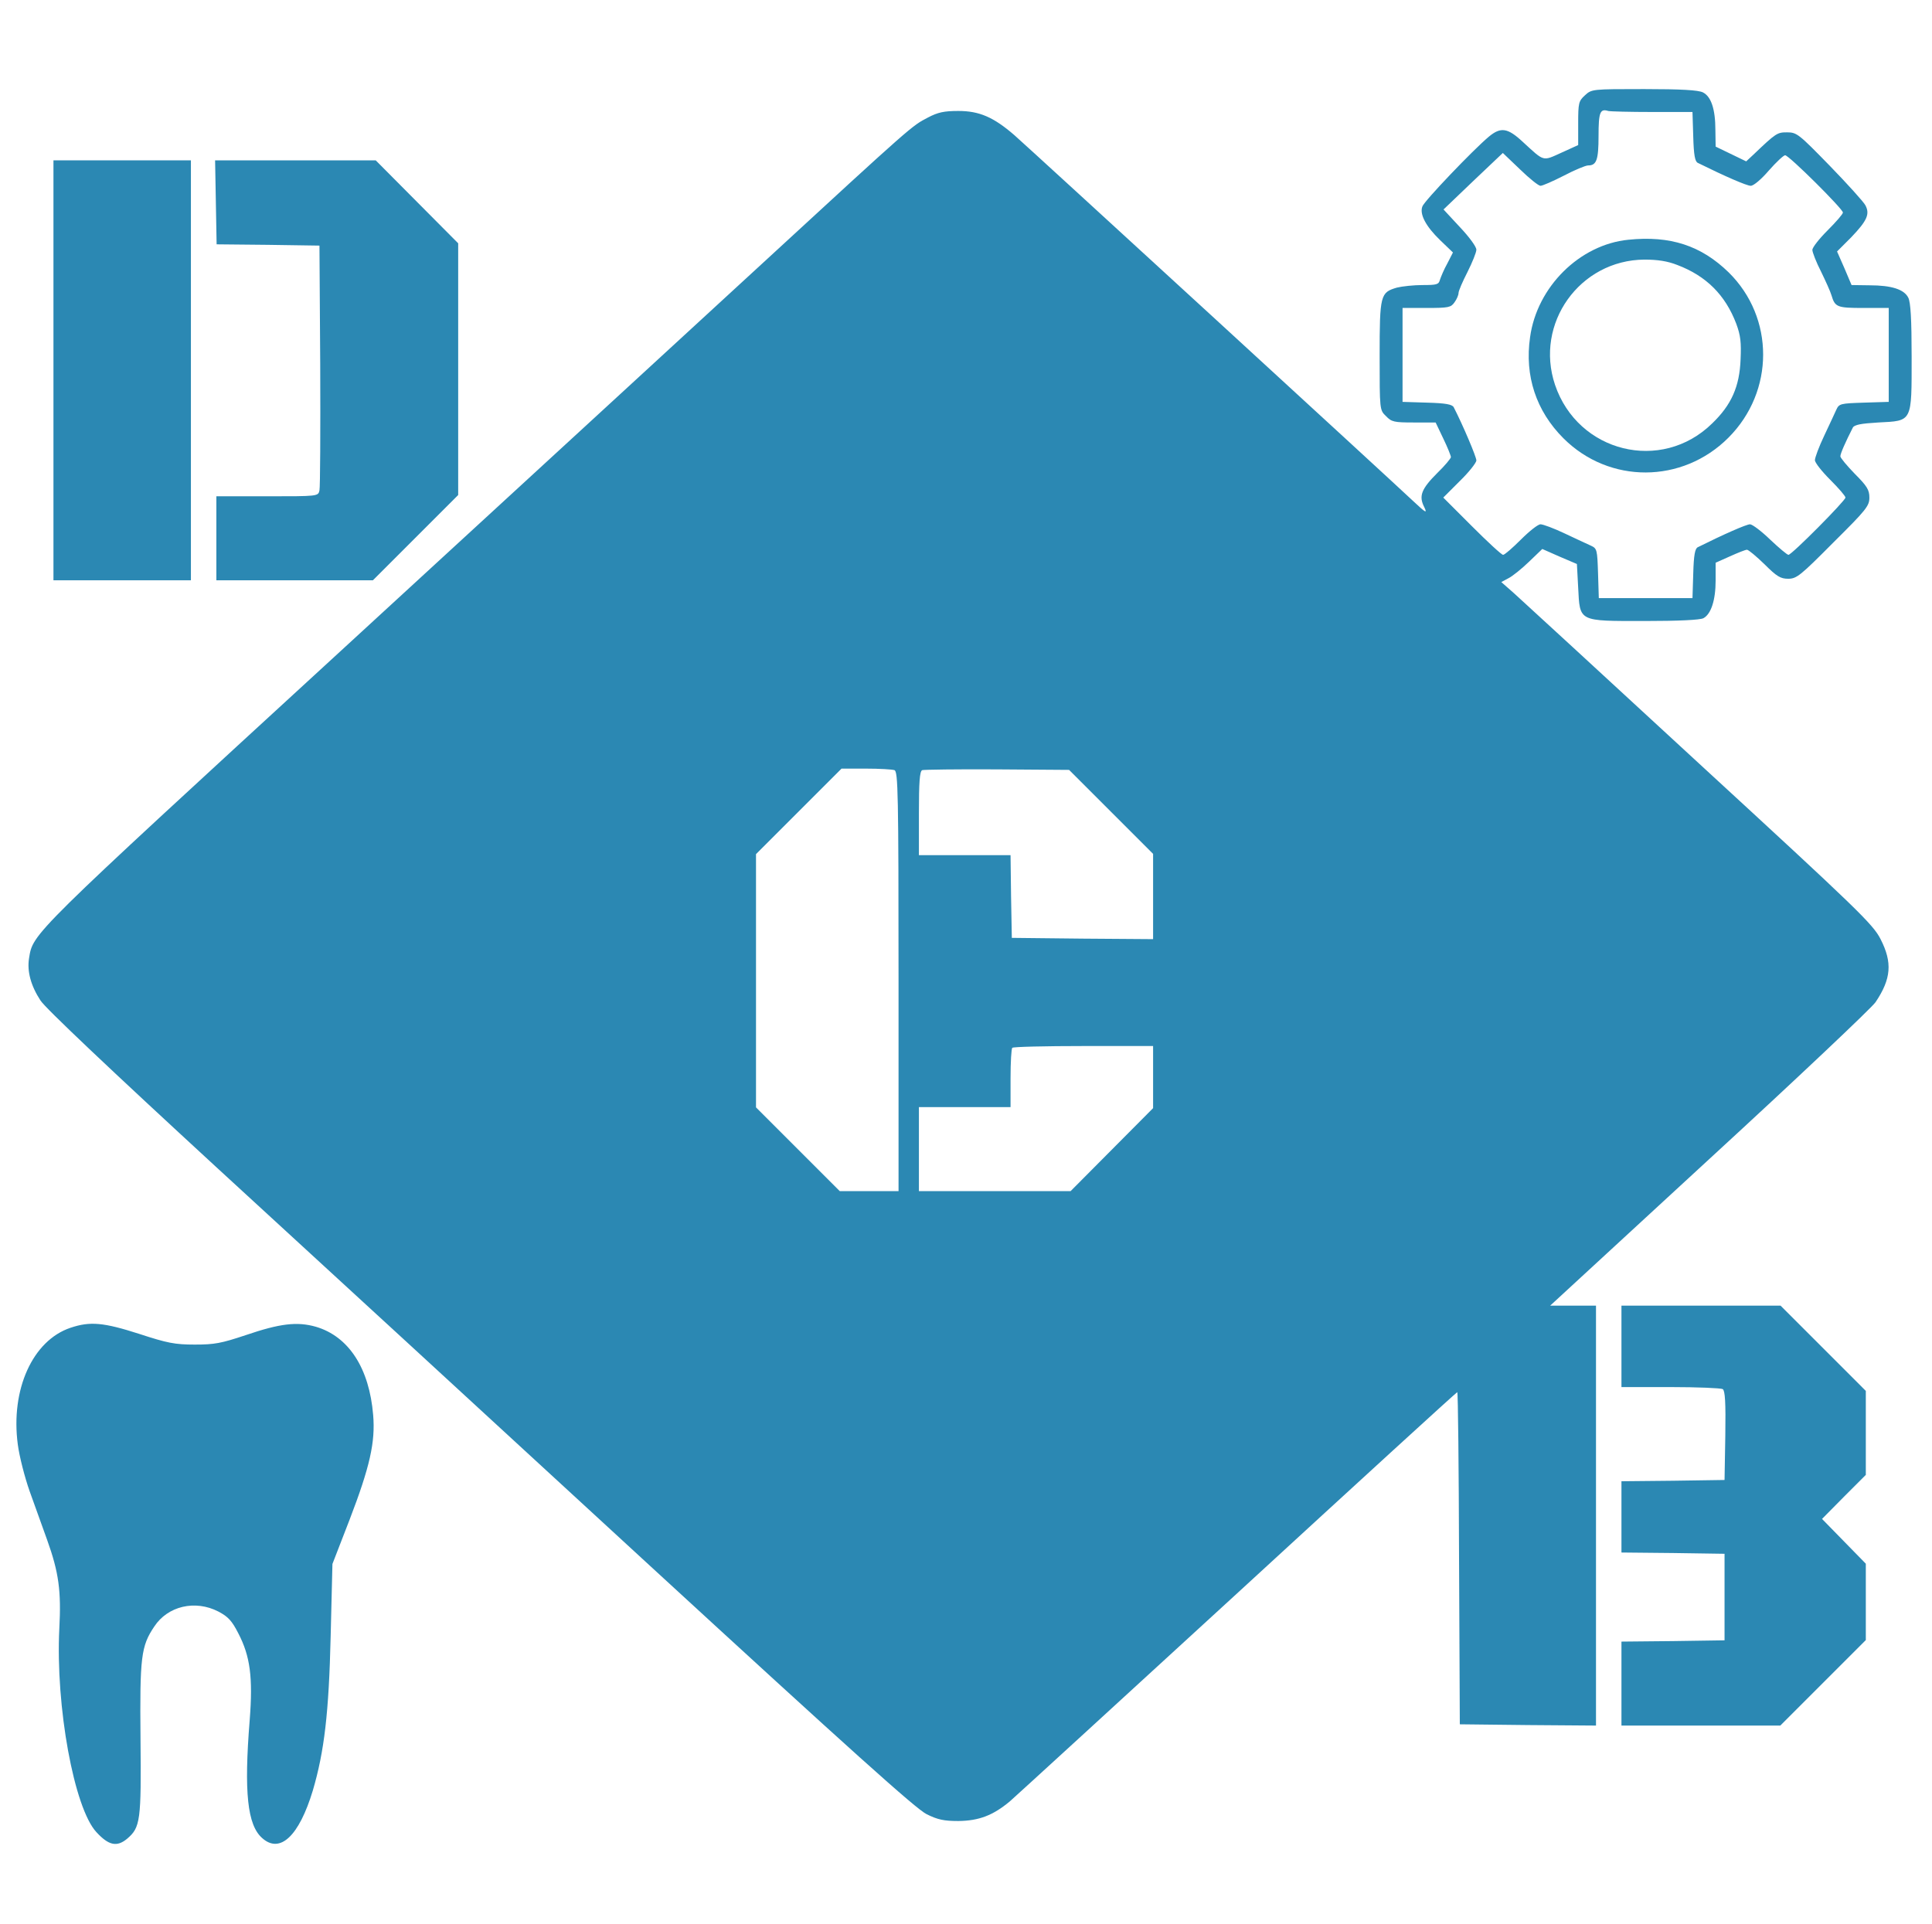 <?xml version="1.0" encoding="utf-8"?>
<svg version="1.0" width="759pt" height="756pt" viewBox="0 0 759 756" preserveAspectRatio="xMidYMid meet" xmlns="http://www.w3.org/2000/svg">
  <g transform="translate(0,756) scale(0.1,-0.1)" fill="#000000" stroke="none">
    <path d="M6226 7185 c-24 -22 -26 -30 -26 -109 l0 -86 -66 -30 c-75 -34 -66 -36 -151 42 -60 56 -87 60 -134 21 -62 -52 -254 -253 -261 -274 -12 -30 13 -78 70 -133 l50 -48 -22 -43 c-13 -23 -25 -52 -29 -64 -5 -19 -12 -21 -69 -21 -34 0 -80 -5 -100 -10 -65 -19 -68 -28 -68 -268 0 -213 0 -213 25 -237 22 -23 32 -25 110 -25 l85 0 30 -63 c17 -35 30 -68 30 -73 0 -5 -24 -34 -54 -63 -62 -62 -73 -90 -51 -133 13 -27 7 -24 -43 23 -90 85 -1511 1389 -1567 1438 -82 71 -138 95 -220 95 -56 0 -80 -5 -120 -26 -63 -33 -55 -25 -650 -573 -275 -253 -1022 -940 -1660 -1526 -1223 -1123 -1205 -1105 -1221 -1205 -8 -50 7 -107 45 -165 18 -29 276 -273 692 -656 365 -335 1130 -1038 1699 -1562 793 -729 1048 -958 1090 -979 44 -22 69 -27 125 -27 81 1 136 22 202 77 23 20 427 390 898 822 470 432 857 786 860 786 3 0 6 -294 7 -653 l3 -652 268 -3 267 -2 0 825 0 825 -90 0 -90 0 624 575 c344 316 638 594 654 617 62 92 67 156 20 248 -30 59 -87 114 -712 689 -373 344 -701 646 -728 670 l-50 44 28 15 c16 8 52 37 81 65 l52 50 68 -30 68 -29 5 -93 c7 -135 -1 -131 262 -131 131 0 217 4 230 11 30 16 48 71 48 148 l0 70 56 25 c31 14 61 26 67 26 6 0 37 -26 69 -57 48 -48 63 -57 93 -57 33 0 48 12 177 142 130 129 142 144 142 177 0 30 -9 45 -57 93 -31 32 -57 63 -57 69 0 11 20 56 49 113 6 11 32 16 100 20 135 7 131 -1 131 259 0 146 -4 213 -13 231 -16 33 -66 49 -152 49 l-71 1 -28 66 -29 66 56 56 c62 65 74 91 55 126 -7 13 -70 83 -140 155 -121 124 -129 131 -167 131 -39 0 -43 -2 -133 -88 l-28 -26 -60 29 -60 29 -1 65 c0 83 -17 132 -49 148 -18 9 -85 13 -231 13 -205 0 -206 0 -233 -25z m264 -65 l159 0 3 -96 c2 -74 7 -99 18 -104 105 -52 192 -90 208 -90 11 0 41 25 71 60 29 33 58 60 64 60 15 0 227 -211 227 -225 0 -6 -27 -37 -60 -70 -33 -33 -60 -67 -60 -77 0 -9 15 -48 34 -85 18 -37 37 -79 41 -93 14 -47 22 -50 126 -50 l99 0 0 -185 0 -184 -97 -3 c-93 -3 -98 -4 -109 -28 -6 -14 -28 -60 -48 -103 -20 -42 -36 -85 -36 -95 0 -10 27 -44 60 -77 33 -33 60 -64 60 -70 0 -12 -211 -225 -224 -225 -5 0 -37 27 -72 60 -34 33 -70 60 -79 60 -14 0 -105 -40 -205 -90 -11 -5 -16 -30 -18 -104 l-3 -96 -184 0 -184 0 -3 97 c-3 93 -4 98 -28 109 -14 6 -60 28 -103 48 -42 20 -85 36 -95 36 -10 0 -44 -27 -77 -60 -33 -33 -64 -60 -70 -60 -6 0 -61 51 -123 113 l-112 112 65 65 c36 35 65 72 65 81 0 14 -53 139 -89 209 -6 11 -31 16 -105 18 l-96 3 0 184 0 185 94 0 c87 0 96 2 110 22 9 12 16 29 16 37 0 8 16 45 35 82 19 38 35 77 35 88 0 12 -29 51 -65 89 l-64 69 116 111 117 111 67 -64 c37 -36 73 -65 81 -65 8 0 49 18 92 40 42 22 85 40 95 40 33 0 41 21 41 116 0 93 6 108 38 98 8 -2 85 -4 172 -4z m-2976 -2586 c14 -6 16 -88 16 -830 l0 -824 -115 0 -116 0 -164 164 -165 165 0 498 0 497 168 168 168 168 96 0 c53 0 103 -3 112 -6z m851 -164 l165 -165 0 -168 0 -167 -277 2 -278 3 -3 163 -2 162 -180 0 -180 0 0 164 c0 122 3 166 13 170 6 2 139 4 294 3 l283 -2 165 -165z m165 -1042 l0 -122 -162 -163 -162 -163 -298 0 -298 0 0 165 0 165 180 0 180 0 0 113 c0 63 3 117 7 120 3 4 129 7 280 7 l273 0 0 -122z" style="fill: rgb(43, 136, 179);"/>
    <path d="M6397 6618 c-191 -19 -359 -185 -386 -383 -22 -152 24 -290 131 -397 180 -180 467 -179 648 2 182 182 182 472 1 650 -108 105 -229 145 -394 128z m192 -99 c114 -43 189 -118 232 -231 17 -46 20 -73 17 -140 -4 -107 -36 -179 -112 -252 -199 -195 -527 -114 -617 152 -81 241 97 490 351 492 52 0 91 -6 129 -21z" style="fill: rgb(43, 136, 179);"/>
    <path d="M210 6105 l0 -825 270 0 270 0 0 825 0 825 -270 0 -270 0 0 -825z" style="fill: rgb(43, 136, 179);"/>
    <path d="M848 6765 l3 -165 202 -2 202 -3 3 -470 c1 -258 0 -480 -3 -492 -5 -23 -6 -23 -205 -23 l-200 0 0 -165 0 -165 308 0 307 0 168 168 167 167 0 494 0 495 -162 163 -162 163 -316 0 -315 0 3 -165z" style="fill: rgb(43, 136, 179);"/>
    <path d="M6370 2270 l0 -160 193 0 c105 0 198 -4 205 -8 9 -7 12 -50 10 -183 l-3 -174 -202 -3 -203 -2 0 -140 0 -140 203 -2 202 -3 0 -170 0 -170 -202 -3 -203 -2 0 -165 0 -165 312 0 312 0 168 168 168 168 0 150 0 150 -86 88 -86 88 86 87 86 86 0 165 0 165 -168 168 -167 167 -313 0 -312 0 0 -160z" style="fill: rgb(43, 136, 179);"/>
    <path d="M277 2343 c-149 -50 -236 -243 -207 -459 6 -46 27 -128 46 -182 19 -53 50 -140 69 -192 46 -128 56 -201 48 -350 -15 -304 58 -705 146 -799 48 -52 80 -59 120 -26 53 45 56 71 53 394 -3 320 2 363 54 440 53 81 161 106 252 59 38 -20 53 -36 78 -85 47 -90 58 -174 45 -341 -23 -285 -9 -413 49 -464 70 -63 145 8 199 187 45 153 63 305 70 605 l7 285 67 173 c80 208 102 306 93 412 -15 184 -96 309 -225 347 -74 21 -141 13 -276 -33 -96 -32 -122 -37 -200 -37 -78 0 -108 6 -218 42 -140 45 -193 50 -270 24z" style="fill: rgb(43, 136, 179);"/>
  </g>
</svg>
